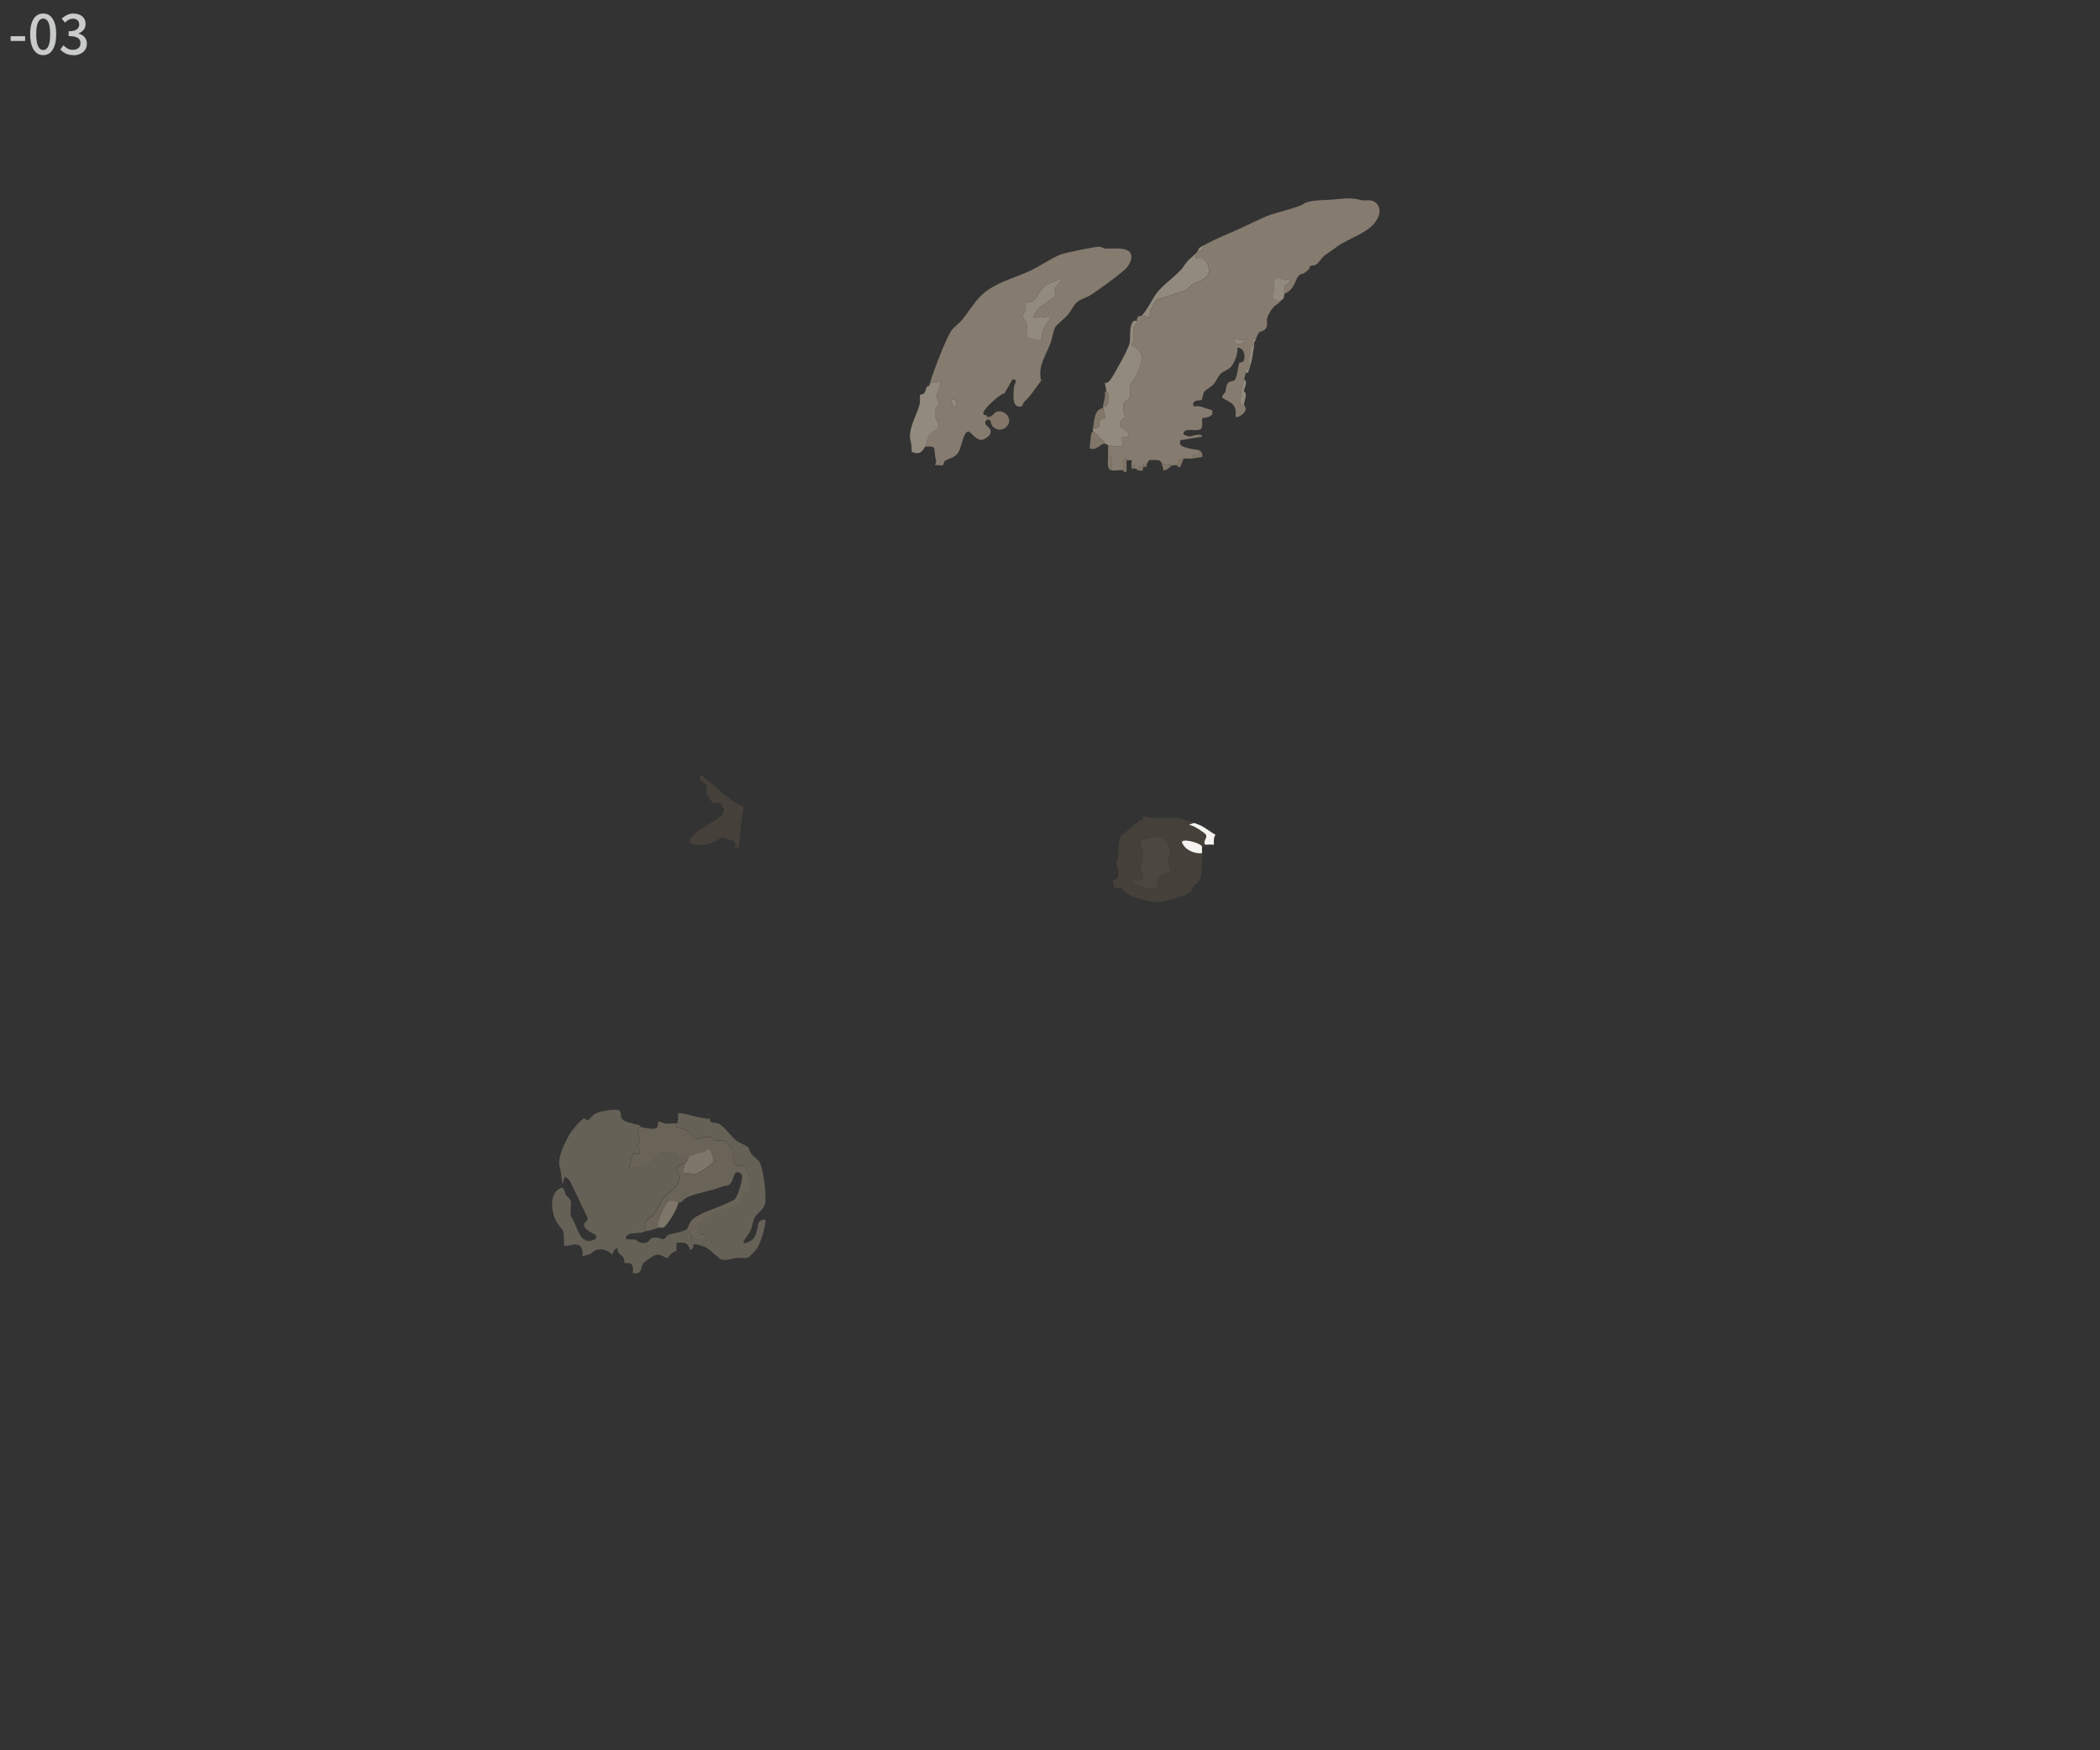 <?xml version="1.0" encoding="UTF-8"?>
<svg id="a1" xmlns="http://www.w3.org/2000/svg" viewBox="0 0 600 500">
  <rect x="0" y="0" width="600" height="500" fill="#333333" stroke="none"/>
  <defs>
    <style>
      .cls-1 {
        fill: #4c473f;
      }

      .cls-2 {
        fill: #656156;
      }

      .cls-3 {
        fill: #7e7669;
      }

      .cls-4 {
        fill: #817668;
      }

      .cls-5 {
        fill: #c9caca;
      }

      .cls-6 {
        fill: #928a7d;
      }

      .cls-7 {
        fill: #5c4b38;
      }

      .cls-8 {
        fill: #45413a;
      }

      .cls-9 {
        fill: #6a6358;
      }

      .cls-10 {
        fill: #867b6f;
      }

      .cls-11 {
        fill: #f6f4f1;
      }
    </style>
  </defs>
  <g>
    <path class="cls-10" d="M388.55,57.1c1.41.41,2.85-.27,4.16.52,1.45.87,1.74,2.65,1.17,4.15-1.81,4.75-8.61,6.11-12.25,8.95-1.08.85-2.26,1.57-3.35,2.4-.85.72-1.34,1.9-2.27,2.47-.51.31-1.2.14-1.69.47-.3.2-.08.62-.35.86-.24.21-1.42,1.27-1.72,1.28-.01,0-.02,0-.03,0-1.32.13-1.65,1.32-2.11,2.34,0,.02-.02.03-.02.05-.77,1.57-1.4,2.67-3.08,3.31-.1-.77-.32-2.07.45-2.59.73-.5,1.23.1.95-1.67-1.62.72-1.67.16-2.85-.27-2.05-.75-1.4,2.59-1.48,3.86-.07,1.09-.13,1.82,1.93,2.65l-.96.96c-1.33.6-2.45,2.53-2.94,3.81-.45,1.17.42,2.33-.64,3.41-1.2,1.22-1.61-.3-2.65,2.86h-.96s.03.7.03.7l.45.26c-.06.28.05.66,0,.96h-.96c.26,1.75-.83,3.26-.43,5l.43.28c-.14.59-.35.98-.48,1.44h-.96s0,.96,0,.96c-.07.07-.37,1.54-.48,1.92-.51,1.78-.96,3.43-.96,5.52,0,.94-.48,1.94.96,1.68.03.28.5.7.5,1.2,0,1-2.29,2.8-2.9,2.16-.07-.08.06-1.48-.08-2.08-.53-2.32-3.55-2.68-3.76-3.45-.16-.59.67-.95.87-1.52.26-.72.15-1.91.79-2.57.58-.59,1.56-.37,1.96-.92.65-.89,1.06-4.59,1.23-4.77.19-.2,1.13-.08,1.35-.81.43-1.42-.04-3.56-1.88-3.56.24,1.61-.82,4.35-1.9,5.54-.73.81-2.2,1.25-2.89,1.91s-1.23,2.07-1.92,2.88c-.83.97-2.09,1.51-2.65,2.15-.61.7-.67,2.28-.76,2.36-.46.46-3.13-.22-2.36,1.96,1.85-.39,3.27.57,5,.97.49.11.38.85.28,1.18-.31,1.03-2.72,1.09-2.86,1.22-.25.21.46,2.51-.47,3.13-1.11.74-4.14-.51-4.82.94-.37.8,1.38,1.07,1.76,1.1.49.05,1.14-.36,1.81-.41.5-.04,1.83-.29,1.7.5l-5.97.96c-.45-.03-.34.94-.26,1.2.3,1.03,4.29,1.48,5.28,1.68v1.44s-1.92,0-1.92,0v.96c-.78.08-1.62-.09-2.4,0-1.36.15-1.4.75-1.92,1.92-.39-.1-.99.07-1.44,0-.59-.09-2.36-.19-2.88-.48-.08-.05-.17-.74-.77-.9s-2.18-.19-2.79-.09c-.38.06-.26.78-.76.99-.79.33-.75-.58-.96.96-.52.03-1.06-.11-1.57.08l-.35.4c-.11-.07-.44.08-.48,0-.11-.2.11-.85,0-.96s-.87.11-.96,0c-.13-.15.14-1.31,0-1.43-.17-.15-1.05.09-1.43,0-.06-.02-.09-.72-.96-.48v3.36c-.95-.2-2.37.18-3.36,0v-3.84s-.96,0-.96,0c-.03-1.11.02-2.24,0-3.36,6.55,1.73,3.51-2.09,3.84-2.4,1.38.21,2.75.06,1.7-1.46-.42-.61-2.21-.84-2.2-2.14,0-.99,1.3-1.36,1.43-1.97.1-.5-.82-2.23-.38-3.72.21-.72,1.59-1.32,1.8-2.04.28-.97-.16-2.23.13-3.23.19-.64,1.65-2.57,2.1-3.66,1.21-2.93,2.18-4.95-.47-7.23-.44-.38-1.25-.39-1.24-.73.89-1.49.24-3.17.58-4.69.16-.71.99-1.36.88-2.24.05-.04-.09-.79.47-1.21.37-.27.92-.18.97-.22l2.4.48c-.42-2.06,1.02-3.34,1.9-5.06l8.33-2.71c.85-.4,1.27-1.3,2.07-1.77,1.66-.97,4.21-1.16,4.51-3.66.13-1.05-.49-2.87-1.44-3.37-1.28-.68-2.86.7-2.41-1.67.17-.19.42-.4.48-.48.87.09,1.47-.59,1.86-1.26l.06-.66c3.18-1.76,6.69-3.16,10.06-4.65,2.99-1.33,5.88-2.93,8.96-4.06,1.43-.52,9.57-2.56,9.72-3.32,2.43-.95,5.12-.82,7.68-.99,2.19-.14,4.18-.52,6.27-.31.63.06,1.27.18,1.93.37ZM355.93,97.16l-3.36-.24c.1,2.27,2.23,1.45,3.36.24Z"/>
    <path class="cls-2" d="M166.89,319.54c-.73-.05-3.8,3.79-4.25,4.63-1.47,2.74-3.8,7.11-2.48,10.01l.49,4.07c.94-1.53.09-3.13,2.15-.95l5,10.38c.43.95-.7,1.35-.87,1.9-.55,1.8,3.26,2.92,3.32,3.3.07.5.2.98-.29,1.2-4.59,2-4.76-3.8-6.83-6.55-.36-1.4.24-3.36-.14-4.66-.15-.51-.98-.95-1.32-1.56-.4-.71-.38-1.61-1.02-2.1-4.02,1.21-3.26,7.36-1.37,10.25,1.58,2.42,1.7,1.01,1.85,4.62.02.54-.08,1.09.05,1.63l.43.29c.11-.08,2.33-.51,2.64-.52,2.01-.03,2.4,1.66,2.16,3.39.51-.23,1.43-.3,2.06-.58.71-.31,1.28-1.08,2.09-1.26,1.92-.44,3.03.26,4.48,1.36.1-.95.52-1.56,1.44-1.92-.43,1.57,1.23,2.01,1.69,2.88.27.51.17,1.32.26,1.41.37.41,2.85-1.13,2.37,2.9,2.89.61,2.07-1.68,3.11-2.88.26-.3,2.72-2.05,3.1-2.18,2.02-.67,2.83.89,3.58.72.7-.16,1.08-1.72,2.69-1.89v-2.4c2.07-.14,3.21-.27,3.84,1.92.14-.03.32,0,.48,0,.02-.27.47-.43.48-.48.07-.26-.12-.81.01-.94.34-.36,2.75.41,3.36.69,1.37.64,4,3.37,4.61,3.55,1.61.47,2.93-.26,4.27-.41,1.05-.12,2.36.2,3.29-.07.38-.11,2.13-1.9,2.45-2.35,1.33-1.87,2.32-5.55,2.65-7.85.19-1.33-1.51-.49-1.88,0-.18.25-.27,1.29-.37,1.62-.3,1.03-.55,2.48-1.33,3.27-.34.35-2.24,1.45-2.66,1.06-.39-.36,1.52-2.62,1.82-3.22.59-1.17.82-3.07,1.29-3.99.6-1.17,2.59-2.04,3.05-4.15.44-2-.58-9.95-1.6-11.67-.47-.78-1.76-1.58-2.38-2.41-.43-.57-.59-1.53-.96-1.92-.43-.45-2.45-1.15-3.38-1.9-1.37-1.1-3.69-4.29-5.03-4.81-.88-.34-2.8.09-2.4-1.44-1.94.39-8.57-2.05-9.12-1.44-.14.15.25,2.27-.48,2.88.07.1-.16.69.06.87.16.14,2.18.59,2.99,1.11.77.49,2.07,2.2,2.52,2.29.36.07,2.46-.65,3.79-.45.81.12,1.03.77,1.49.9.98.29,2.06-.21,3.06.3.42.21,2.19,2.53,2.32,2.96.31,1.06-.28,2.71.29,3.55.56.83,1.92.17,2.68.67,1.12.74,2.24,4.79,1.83,6.2-.29,1.02-1.6,1.09-1.81,1.31s.29,1.33-.76,2.36c-2.27,2.23-4.43,1.99-6.95,3.12-.82.37-3.8,2.23-4.36,2.84-1.35,1.49-1.24,4.05.98,3.62.03,2.09-2.33,1.35-3.83,1.43l-.03-1.42-1.42-1.46c-.54.61-4.14,1.26-4.97,1.5-.65.19-1.04,1.23-1.56,1.34s-1.85-.8-3.25-.38c-.68.2-.88,1.23-1.96,1.39-2,.3-2.03-.62-2.96-.9-.62-.19-3.14.37-2.57-.79.65-1.31,3.5-1,4.56-1.21.51-.1.89-.41,1.19-.47-1.37-3.05.72-3.31,2.15-4.8,1.08-1.13,1.81-3.66,2.89-4.79s2.92-2.35,3.83-3.85c.2-.32.74-1.85.74-2.16,0-.77-.79-1.02-.94-1.49-.37-1.19,1.09-2.36,2.36-2.1.1-.29,1.2-1.06.96-1.92l-3.1.5c-.83-1.9-1.8-2.23-3.86-1.94-2.3.33-3.3,3.11-4.88,3.75-.75.3-4.63.87-4.96.56l.97-3.83c3.36.38,1.39-1.01,1.53-2.56.05-.56.46-1.1.42-2.02-.05-1.38-1.4-2.23.44-3.11-.04-.01-.25-.37-.68-.5-1.26-.36-4.31-.82-4.85-1.89-.38-.76-.02-2.1-.99-2.37-1.37-.39-5.26.35-6.59,1.01-.82.41-1.56,1.68-2.07,1.79-.45.1-.88-.43-1.14-.44Z"/>
    <path class="cls-10" d="M271.95,94.27c.79-1,2.07-1.86,2.9-2.86,1.6-1.94,3.13-4.42,4.78-6.26,3.81-4.24,9.69-5.46,14.74-7.81,2.74-1.28,6.24-3.73,8.76-4.67,1.38-.51,9.47-2.18,10.81-2.18.77,0,1.35.48,1.93.51,1.97.12,6.14-.59,7.2,1.43.6,1.15-.27,2.87-.99,3.84-1.07,1.45-8.37,6.65-10.31,7.92-1.19.78-3.12,1.27-4.09,2.15-.89.81-1.77,2.66-2.61,3.63s-3.18,2.75-3.62,3.58c-.53,1.01-.89,3.43-1.43,4.81-1.37,3.5-3.38,6.04-2.64,10.07v.48c-1.61,1.96-2.87,4.22-4.58,5.72-.9.79-.26,1.78-1.91,1.48-1.78-.32-1.31-3.98-1.19-5.52.08-.95,1.41-2.43-.48-2.17l-2.15,3.85c-1.35.54-2.35,1.42-3.38,2.36-.62.57-3.47,3.13-2.58,3.82.2.16.76-.03.91.52.05.18.05.78,0,.96-.02.07-.74.18-.45,1.14.26.86,1.91,1.06,1.36,2.89-.17.56-1.62,1.57-2.2,1.67-1.95.36-3.37-2.6-4.21-2.34-1.47.45-1.71,4.69-2.91,6.22-1.09,1.39-2.64,1.46-3.61,2.15-.44.31-.35,1-.5,1.17-.22.23-1.79-.05-2.35.05.59-1.23.13-1.68.02-2.65-.29-2.38.26-2.87-2.89-2.63.44-.82.7-2.52,1.2-3.36.6-1.01,2.54-1.19,2.67-2.64.1-1.21-1.36-1.95-1-4.33.13-.85.94-1.13,1-1.91.07-.84-.59-1.5-.53-2.37.05-.76,1.35-3.74.98-4.1l-2.88.48c.79-2.8,4.72-13.22,6.23-15.12ZM293,88.45c-.15.64-.98,1.36-.85,1.93.1.43,1.11,1.42,1.31,2.56.14.81,0,3.35.12,3.48.15.15,3.65,1.18,3.82.98.16-1.35.63-3.11,1.19-4.33s1.62-1.65,1.69-2.87c-1.49.42-2.98.67-4.56.48-1.41-.17,1.46-3,1.91-3.37,1.07-.87,3.19-1.74,3.88-2.87.4-.65-.26-1.07-.2-1.61.16-1.25,1.91-1.89,1.84-3.19l-4.31,1.69c-1.11.82-3.01,4.39-3.83,4.8-.7.36-1.84.14-1.93.23-.08.07.06,1.49-.08,2.08ZM272.92,114.19h-.96c-.95.95,2.48,3.92.96,0Z"/>
    <path class="cls-6" d="M324.74,91.64c-.09.07-.62-.16-.86.07-1.44,1.34-.77,4.69-1.13,6.33s-4.29,8.78-5.45,10.38c-.43.6-.91,1.07-1.67.97.26.78.32,1.61.48,2.4,0,.04.41.08.49.69.15,1.11.28,3.06-.78,3.59l-.67.04c-.02.15-.02.33,0,.48.08.69.87,2.46.44,2.84-.16.14-.9.07-1.19.48-.66.94.57,2.38-2.13,2.44-.06.29.05.66,0,.96.89.4,1.46,1.28,2.15,1.94.97.92.56.05,1.21,1.42.02.05.76.43.96.48,6.55,1.73,3.51-2.09,3.84-2.4,1.38.21,2.75.06,1.7-1.46-.42-.61-2.21-.84-2.2-2.14,0-.99,1.3-1.36,1.43-1.97.1-.5-.82-2.23-.38-3.72.21-.72,1.59-1.32,1.8-2.04.28-.97-.16-2.23.13-3.23.19-.64,1.65-2.57,2.1-3.66,1.21-2.93,2.18-4.95-.47-7.23-.44-.38-1.25-.39-1.24-.73.89-1.49.24-3.17.58-4.69.16-.71.99-1.36.88-2.24Z"/>
    <path class="cls-6" d="M265.73,109.39c-.44,1.55-.26.54-.85,1.04-.29.25-.37,1.35-.82,1.86-.47.53-1.16.42-1.2.46-.09.09.08,1.89-.08,2.56-.58,2.57-2.49,5.75-2.79,8.72-.15,1.49.5,2.56.47,4.07,0,.3.07.76,0,.96,1.91.84,2.86.38,3.84-1.44.44-.82.7-2.52,1.2-3.36.6-1.01,2.54-1.19,2.67-2.64.1-1.21-1.36-1.95-1-4.33.13-.85.94-1.13,1-1.91.07-.84-.59-1.5-.53-2.37.05-.76,1.35-3.74.98-4.1l-2.88.48Z"/>
    <path class="cls-6" d="M326.18,90.2l2.4.48c-.42-2.06,1.02-3.34,1.9-5.06l8.33-2.71c.85-.4,1.27-1.3,2.07-1.77,1.66-.97,4.21-1.16,4.51-3.66.13-1.05-.49-2.87-1.44-3.37-1.28-.68-2.86.7-2.41-1.67-1.45,1.62-1.8,1.33-3.34,3.62-1.64,2.44-5.81,5.12-7.71,7.65-1.22,1.62-2.93,5.19-4.31,6.49Z"/>
    <path class="cls-6" d="M365.04,85.88c.22.09.67-.06.96,0,.2-.4.83,0,.96-1.92.06-.89-.32-2.1.49-2.65.73-.5,1.23.1.95-1.67-1.62.72-1.67.16-2.85-.27-2.05-.75-1.4,2.59-1.48,3.86-.07,1.09-1.09,1.82.97,2.65Z"/>
    <path class="cls-6" d="M355.45,108.43c-.51,1.78-.96,3.43-.96,5.52,0,.94-.48,1.94.96,1.68-.08-.71.65-1.96.48-3.36,0-.04-.52-.12-.49-.69.04-.84,1.28-2.5.01-3.15Z"/>
    <path class="cls-6" d="M358.33,98.84h-.96c.26,1.75-.83,3.26-.43,5l.43.28c.39-1.67.65-3.47.96-5.28Z"/>
    <path class="cls-6" d="M342.01,71.97c.87.09,1.47-.59,1.86-1.26l.06-.66c-2.01,1.11-1.03.77-1.92,1.92Z"/>
    <path class="cls-8" d="M198.79,237.97c2.27-1.87,5.4-3.3,7.71-5.24.53-1.26.34-2.37-.75-3.16-.39-.28-.92-.19-.96-.23-1.3.25-1.33-.29-1.92-.96-1.25-1.43-.97-2.18-1.01-4.03-.43-.25-1.76-1.68-1.87-1.73v-.96c.29.07.78-.09.96,0,.04.02.12.46.48.7,3.8,2.55,6.63,6.52,11.03,7.94-.51,3.24-.92,7.02-1.22,10.32-.23,2.45-.59,1.12-1.17,1.67.06-.46-.09-1.02,0-1.44l-.96-.96c-.86.23-1.72-.56-2.62-.51-1.2.08-3.26,1.77-5.27,1.96-3.5.34-5.96-.48-2.43-3.39Z"/>
    <path class="cls-6" d="M356.89,105.56h-.96s0,.96,0,.96c.43-.38.46.82.96-.96Z"/>
    <path class="cls-6" d="M358.81,96.92h-.96s.03.7.03.7l.45.26c.01-.06.26-.28.48-.96Z"/>
    <path class="cls-7" d="M297.39,108.91c.09-.11.48-.15.48-.48h-.48s0,.48,0,.48Z"/>
    <path class="cls-8" d="M335.3,233.66c.32,0,.64-.02.96,0,.16,0,.32-.02.48,0,2.15.68,5.3,1.62,6.75,2.33.68.33,1.29,1.89,1.67,2.5.62,1-1.69,1.83-.75,2.84-.03,0-.04.27-.31.42-.25.14-.6,0-.65.06-.56-1.07-5.8-2.44-5.76-1.2.81,2.17,3.56,3.36,5.76,3.12-.05,2.19.04,5.32-.54,7.38-.27.96-2.48,1.75-2.34,3.18-.54.35-1.07,1.07-1.77,1.35-1.49.59-6.07,1.92-7.56,2.03-2.79.21-8.49-1.34-10.34-3.38-.18-.2-.23-.77-.71-.88-.49.54-1.31.27-1.69.41-.49-.72-.56-1.54-.48-2.4,2.79-.23.96-3.83.96-5.04,0-.49.44-.96.47-1.45.11-1.78.04-3.94.56-5.68.14-.47,4.87-4.19,5.72-4.86.82-.63.73.25.93-1.21,2.78.85,5.76.39,8.64.48ZM326.68,243.95c-.11,1.39-.65,2.52-.52,4.36.07.97,1.16,2.63-.26,3.06-.55.17-2.66-.37-2.12.76.45.93,2.82.74,3.67,1.61.58.06,2.93.19,3.04.08s-.19-1.59.23-2.41c.13-.25,1.38-1.43,1.7-1.65.62-.43,1.83-.67,1.9-.74.29-.27-.48-1.95-.51-2.62-.13-2.61,1.67-3.41-.92-6.25-2.28-2.5-3.96-.48-6.71-.22-.47,1.36.57,2.98.49,4.04Z"/>
    <path class="cls-11" d="M341.21,235.1l-1.46.47,1.3.48c.68.33,3.09,1.76,3.48,2.38.62,1-1.06,1.89-.12,2.9.37-.08,2.32-.09,2.4,0,0-.32-.01-.64,0-.96.02-.73.02-1.3.48-1.92-1.23-.6-2.71-1.9-4.31-2.66-.56-.27-1.55-.6-1.77-.69Z"/>
    <path class="cls-9" d="M193.28,320.98c-.09-.13-2.43.06-3.11,0-.46-.04-1.93-.81-2.16-.47-.13.19.25,1.59-.76,1.88-.93.27-3.01-.17-4.04-.44-1.84.88-.5,1.73-.44,3.11.04.92-.37,1.45-.42,2.02-.14,1.55,1.83,2.94-1.53,2.56l-.97,3.83c.32.31,4.2-.26,4.96-.56,1.58-.64,2.58-3.43,4.88-3.75,2.07-.29,3.03.04,3.86,1.94l3.1-.5c1.54-1.03,2.94-1.05,4.49-1.51.54-.16.86-1.07,1.51-.89.56.16,1.31,3.03,1.17,3.54-.31,1.1-4.38,3.63-5.5,3.69-.97.05-1.84-.76-3.1-.03-.1-.11.35-2.54.48-2.88-1.27-.26-2.72.91-2.36,2.1.14.47.94.72.94,1.49,0,.32-.55,1.84-.74,2.16-.91,1.5-2.77,2.74-3.83,3.85s-1.81,3.66-2.89,4.79c-1.44,1.5-3.53,1.75-2.15,4.8,1.54-.33,1.96-.5,3.36-.96-.49-1.44,2.2-7.34,3.16-7.63.7-.21,1.55-.06,2.26.04.24.03.29.38.33.4.83.29,1.46-.95,2.25-1.35,2.79-1.42,6.97-1.89,10.21-3.23.62-.26,1.34-.14,1.95-.45,1.29-.67,1.34-3.37,2.15-3.6.61-.18,1.46.13,1.64.75.35,1.19-1.18,6.19-2.1,6.95-3.25,2.01-8.9,3.27-11.77,5.5-1.17.91-1.48,2.6-1.93,3.11l1.42,1.46.03,1.42c1.5-.08,3.86.65,3.83-1.43-2.22.43-2.34-2.13-.98-3.62.55-.61,3.54-2.47,4.36-2.84,2.53-1.13,4.68-.89,6.95-3.12,1.05-1.03.54-2.14.76-2.36s1.51-.29,1.81-1.31c.41-1.41-.71-5.46-1.83-6.2-.76-.5-2.12.15-2.68-.67-.57-.84.02-2.49-.29-3.55-.13-.43-1.9-2.75-2.32-2.96-1-.5-2.08,0-3.06-.3-.46-.14-.69-.78-1.49-.9-1.34-.2-3.44.53-3.79.45-.45-.09-1.75-1.8-2.52-2.29-.82-.52-2.83-.97-2.99-1.11-.22-.18.01-.78-.06-.87Z"/>
    <path class="cls-4" d="M282.04,118.99c.05.18.05.78,0,.96,1.46-.26.68.99,1.66,1.94,1.28,1.23,2.99,1.15,4.12-.24,1.58-1.94-.68-4.75-3.09-4.04-.75.22-1.26,1.85-2.69,1.38Z"/>
    <path class="cls-4" d="M312.27,123.31s-.38.08-.48.7c-.21,1.26-.31,2.81-.48,4.1,2.17.61,2.59-1.03,4.32-1.44-.65-1.37-.24-.49-1.21-1.42-.69-.66-1.26-1.54-2.15-1.94Z"/>
    <path class="cls-4" d="M312.27,122.35c2.7-.06,1.48-1.5,2.13-2.44.29-.41,1.03-.34,1.19-.48.43-.38-.37-2.15-.44-2.84-2.61.35-2.45,3.68-2.88,5.76Z"/>
    <path class="cls-4" d="M315.14,116.11l.67-.04c1.06-.52.93-2.47.78-3.59-.08-.61-.48-.65-.49-.69l-.43.28c.24,1.47-.4,2.76-.53,4.04Z"/>
    <path class="cls-4" d="M321.86,131.46c-.06-.02-.09-.72-.96-.48v3.36c.06.01.09.72.96.48v-3.36Z"/>
    <path class="cls-4" d="M331.94,132.42l.48,1.92c.32.34,2.05-.94,2.4-1.44-.59-.09-2.36-.19-2.88-.48Z"/>
    <path class="cls-4" d="M316.58,130.5c.03,1.15-.46,3.57.96,3.84v-3.84s-.96,0-.96,0Z"/>
    <path class="cls-4" d="M342.49,128.59v1.44s-1.92,0-1.92,0v.96c.48-.05,2.77-.39,2.88-.48.31-.24-.02-1.73-.96-1.92Z"/>
    <path class="cls-4" d="M336.26,132.9c.06.01.21.73.95.48l.97-2.4c-1.36.15-1.4.75-1.92,1.92Z"/>
    <path class="cls-4" d="M327.62,132.42c-.79.33-.75-.58-.96.96-.52.03-1.06-.11-1.57.08l-.35.4s-.11.36.27.44c1.65.38,1.5.18,1.65-.92.86-.05,1.11.21.96-.96Z"/>
    <path class="cls-4" d="M323.3,132.9v.96s.96,0,.96,0c-.11-.2.11-.85,0-.96s-.87.11-.96,0Z"/>
    <path class="cls-6" d="M352.57,96.92c.1,2.27,2.23,1.45,3.36.24l-3.36-.24Z"/>
    <path class="cls-3" d="M196.63,330.57c.24.86-.85,1.63-.96,1.92-.12.34-.58,2.77-.48,2.88,1.26-.73,2.13.08,3.1.03,1.12-.06,5.19-2.59,5.5-3.69.14-.51-.61-3.38-1.17-3.54-.64-.18-.97.73-1.51.89-1.54.46-2.94.48-4.49,1.51Z"/>
    <path class="cls-6" d="M293.08,86.37c-.08.07.06,1.49-.08,2.08-.15.64-.98,1.36-.85,1.93.1.43,1.11,1.42,1.31,2.56.14.81,0,3.35.12,3.48.15.15,3.65,1.18,3.82.98.16-1.35.63-3.11,1.19-4.33s1.62-1.65,1.69-2.87c-1.49.42-2.98.67-4.56.48-1.41-.17,1.46-3,1.91-3.37,1.07-.87,3.19-1.74,3.88-2.87.4-.65-.26-1.07-.2-1.61.16-1.25,1.91-1.89,1.84-3.19l-4.31,1.69c-1.11.82-3.01,4.39-3.83,4.8-.7.36-1.84.14-1.93.23Z"/>
    <path class="cls-6" d="M271.96,114.19c-.95.95,2.48,3.92.96,0h-.96Z"/>
    <path class="cls-1" d="M326.19,239.91c-.47,1.36.57,2.98.49,4.04-.11,1.39-.65,2.52-.52,4.36.07.97,1.16,2.63-.26,3.06-.55.17-2.66-.37-2.12.76.45.93,2.82.74,3.67,1.61.58.06,2.93.19,3.04.08s-.19-1.59.23-2.41c.13-.25,1.38-1.43,1.7-1.65.62-.43,1.83-.67,1.9-.74.29-.27-.48-1.95-.51-2.62-.13-2.61,1.67-3.41-.92-6.25-2.28-2.5-3.96-.48-6.71-.22Z"/>
    <path class="cls-11" d="M343.45,241.81c-.56-1.07-5.8-2.44-5.76-1.2.81,2.17,3.56,3.36,5.76,3.12,0-.44-.07-1.85,0-1.92Z"/>
    <path class="cls-3" d="M188,350.72c.33-.11,1.04.11,1.6-.07.83-.27,4.27-5.73,4.16-7.13-.05-.02-.09-.36-.33-.4-.71-.1-1.56-.24-2.26-.04-.97.29-3.65,6.19-3.16,7.63Z"/>
  </g>
  <g>
    <path class="cls-5" d="M3.04,11.7v-1.36h4.13v1.36H3.04Z"/>
    <path class="cls-5" d="M12.35,15.76c-.77,0-1.44-.23-1.99-.7-.56-.46-.99-1.14-1.29-2.03-.3-.89-.45-1.98-.45-3.27s.15-2.37.45-3.25c.3-.87.73-1.54,1.29-1.98.56-.45,1.22-.67,1.99-.67s1.42.22,1.97.67c.55.45.98,1.11,1.28,1.98.3.88.45,1.96.45,3.25s-.15,2.38-.45,3.27c-.3.89-.73,1.57-1.28,2.03-.55.46-1.21.7-1.97.7ZM12.35,14.29c.39,0,.73-.15,1.03-.45.3-.3.54-.78.7-1.44.17-.66.25-1.54.25-2.64s-.08-1.97-.25-2.62c-.17-.65-.4-1.11-.7-1.4-.3-.29-.65-.43-1.03-.43s-.73.14-1.03.43c-.3.29-.54.75-.71,1.4-.17.65-.26,1.52-.26,2.62s.09,1.98.26,2.64.41,1.14.71,1.44c.3.3.65.45,1.03.45Z"/>
    <path class="cls-5" d="M20.98,15.76c-.6,0-1.14-.07-1.6-.22-.46-.15-.87-.35-1.23-.6-.35-.25-.66-.52-.92-.81l.88-1.18c.34.34.74.64,1.17.9s.95.38,1.55.38c.44,0,.82-.07,1.14-.22.32-.15.58-.36.76-.64.18-.28.27-.61.27-.99,0-.43-.1-.79-.3-1.1-.2-.3-.55-.54-1.05-.71-.5-.17-1.17-.26-2.04-.26v-1.38c.76,0,1.36-.09,1.79-.26.43-.18.75-.41.94-.7.19-.29.29-.62.29-.98,0-.51-.16-.91-.47-1.21-.31-.29-.75-.44-1.3-.44-.44,0-.85.1-1.23.31-.38.21-.74.48-1.07.81l-.94-1.15c.46-.42.96-.76,1.5-1.03.54-.27,1.14-.41,1.8-.41s1.3.12,1.83.35c.53.23.95.57,1.25,1.02.3.44.45.98.45,1.61,0,.66-.18,1.21-.54,1.66-.36.44-.84.78-1.45,1.02v.08c.44.11.84.29,1.2.54s.64.58.85.97c.21.39.31.85.31,1.37,0,.69-.17,1.29-.52,1.78-.35.49-.82.87-1.4,1.13-.58.26-1.22.39-1.92.39Z"/>
  </g>
</svg>